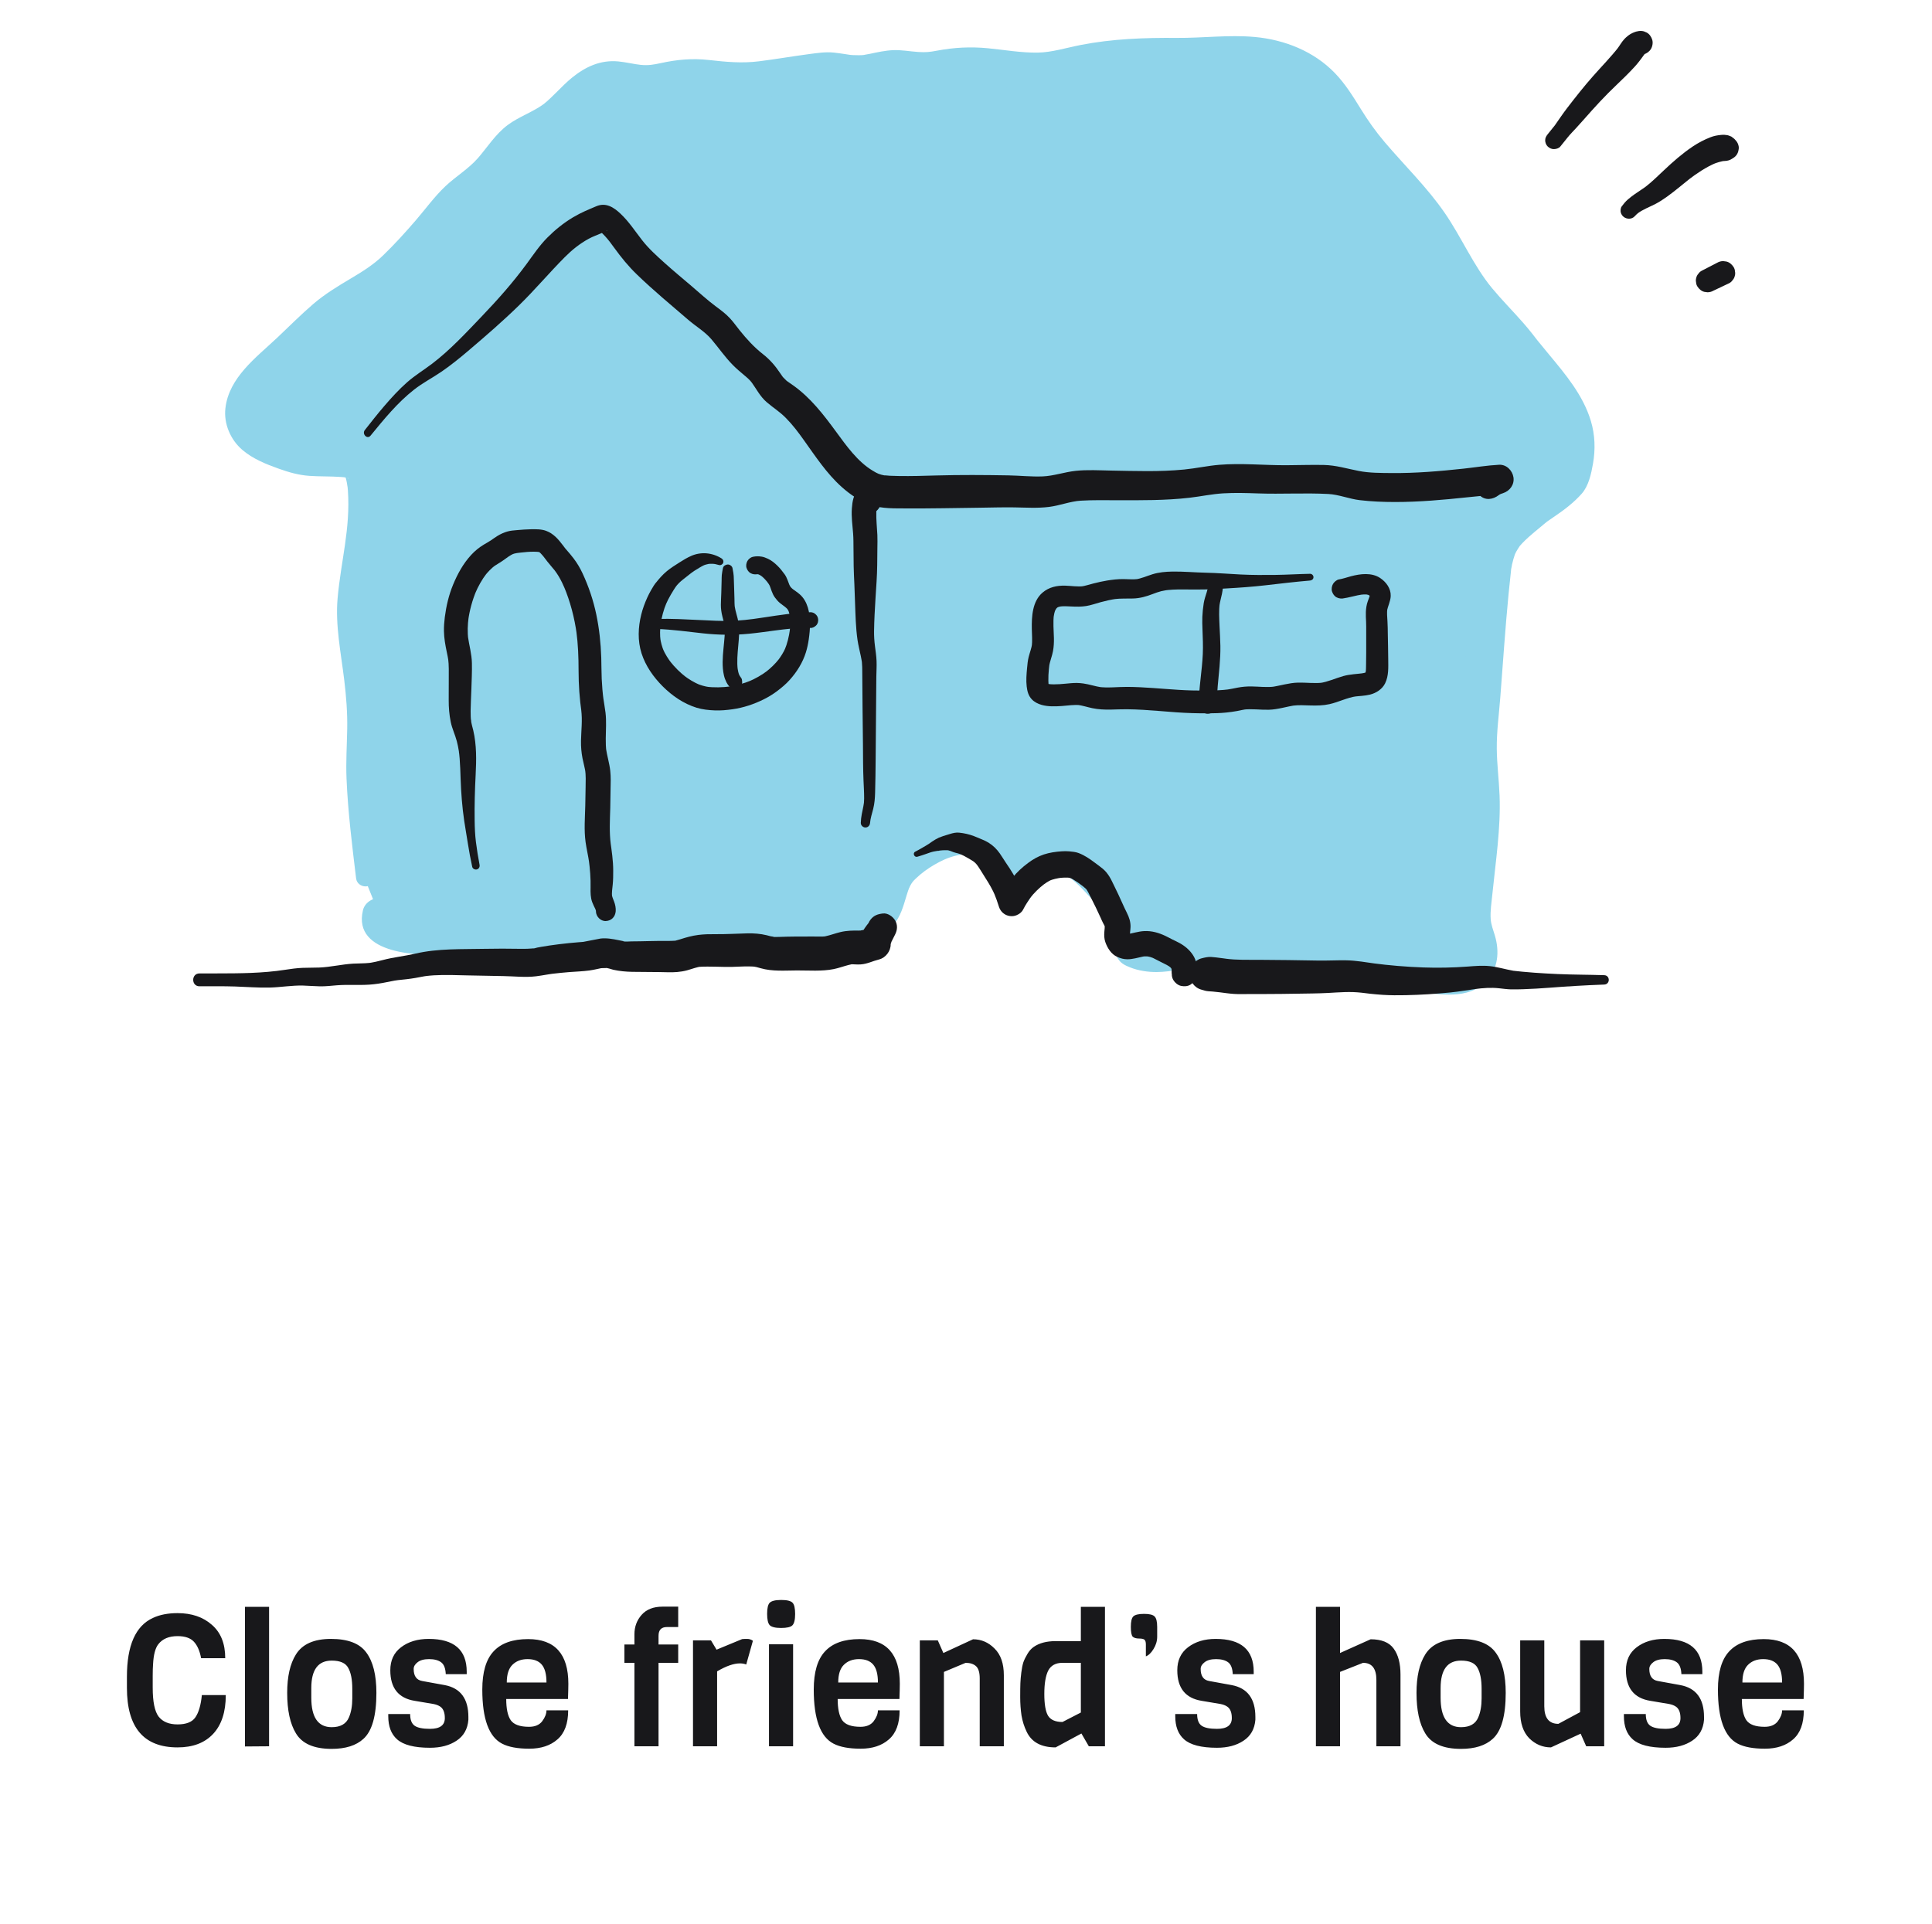 <svg width="250" height="249" viewBox="0 0 250 249" fill="none" xmlns="http://www.w3.org/2000/svg">
<g filter="url(#filter0_d_1111_61746)">
<path d="M47.183 109.669C46.556 103.527 45.84 97.591 46.454 91.455C47.043 85.572 45.356 79.986 45.529 74.184C45.624 70.971 48.846 57.904 46.119 55.936C45.035 55.154 40.466 55.58 38.898 55.16C37.257 54.719 33.972 53.613 32.743 52.365C30.697 50.287 31.322 47.89 32.989 45.783C33.729 44.847 35.201 43.524 36.114 42.676C37.989 40.933 39.877 39.116 41.773 37.363C44.657 34.696 48.245 33.593 51.129 30.802C53.892 28.13 56.046 25.473 58.506 22.577C59.818 21.034 61.526 20.087 62.952 18.7C64.321 17.369 65.215 15.585 66.678 14.36C68.153 13.124 70.089 12.545 71.649 11.409C73.586 9.997 75.183 7.596 77.401 6.618C79.458 5.71 81.395 6.735 83.503 6.766C85.453 6.795 87.102 6.01 89.031 5.96C91.726 5.889 94.299 6.705 97.014 6.428C100.237 6.1 103.419 5.466 106.631 5.143C107.64 5.041 109.008 5.376 110.024 5.48C111.949 5.675 112.814 5.3 114.606 4.978C116.257 4.682 117.65 5.091 119.283 5.144C120.892 5.196 122.03 4.753 123.613 4.587C127.071 4.225 130.517 5.178 133.988 5.222C136.084 5.248 137.862 4.713 139.935 4.27C144.006 3.399 148.808 3.292 152.992 3.355C159.332 3.451 164.189 1.897 169.752 6.115C172.141 7.926 173.319 10.518 174.93 12.906C177.664 16.96 181.458 20.223 184.344 24.158C186.595 27.228 188.13 30.815 190.397 33.874C192.296 36.435 194.742 38.607 196.681 41.142C200.244 45.802 205.403 50.172 203.441 56.637C202.88 58.486 203.361 57.646 202.153 58.978C201.265 59.955 199.446 60.943 198.38 61.834C195.274 64.429 193.575 65.47 193.101 69.622C192.303 76.603 191.977 83.656 191.345 90.655C191.007 94.395 191.797 97.511 191.635 101.131C191.48 104.608 191.05 108.122 190.728 111.592C190.586 113.125 190.35 114.404 190.615 115.914C190.872 117.379 191.922 118.934 191.195 120.549C190.004 123.194 186.431 122.393 184.049 122.176C181.026 121.901 177.998 121.68 174.974 121.426C173.543 121.306 172.051 121.293 170.633 121.092C168.729 120.822 167.724 119.977 165.942 119.477C163.387 118.761 159.241 118.627 156.529 118.695C153.306 118.776 149.795 120.491 146.559 118.952C146.165 115.968 147.214 114.857 144.703 112.634C143.011 111.135 141.459 109.137 139.559 107.892C138.429 107.151 137.549 106.538 135.954 106.714C132.728 107.07 132.81 109.625 131.186 111.8C130.292 107.478 130.031 104.264 124.663 104.633C122.084 104.81 119.636 106.179 117.674 107.81C115.034 110.005 115.911 111.388 114.485 113.89C112.302 117.717 106.544 116.795 102.867 116.579C98.294 116.309 94.472 118.102 90.046 118.701C83.596 119.574 75.838 117.748 69.283 117.203C65.657 116.902 62.667 116.656 59.214 117.253C57.27 117.589 48.166 117.806 49.083 114.386" fill="#8FD4EA"/>
<path d="M221.709 33.623C222.395 33.298 223.081 32.972 223.766 32.647C223.946 32.551 224.091 32.42 224.2 32.253C224.336 32.105 224.429 31.931 224.476 31.732C224.541 31.528 224.55 31.325 224.504 31.121C224.495 30.917 224.433 30.727 224.321 30.552C224.108 30.225 223.791 29.937 223.397 29.848L222.986 29.793C222.707 29.794 222.447 29.863 222.206 30.002C221.534 30.35 220.862 30.698 220.19 31.046C220.015 31.14 219.874 31.268 219.768 31.43C219.635 31.574 219.545 31.743 219.498 31.938C219.436 32.136 219.427 32.334 219.471 32.532C219.48 32.731 219.54 32.916 219.65 33.087C219.857 33.406 220.166 33.686 220.55 33.773C220.683 33.791 220.816 33.809 220.95 33.826C221.221 33.825 221.475 33.758 221.709 33.623Z" fill="#18181B"/>
<path d="M211.518 23.999C211.687 23.813 211.872 23.644 212.071 23.489L211.847 23.66C212.574 23.105 213.44 22.8 214.245 22.379C215.253 21.852 216.158 21.128 217.05 20.433L216.752 20.661C217.435 20.142 218.078 19.573 218.759 19.05L218.446 19.29C219.555 18.44 220.738 17.638 222.033 17.091C221.899 17.147 221.764 17.203 221.63 17.26C222.15 17.042 222.698 16.878 223.258 16.798L222.801 16.859C222.929 16.842 223.057 16.836 223.186 16.833C223.509 16.825 223.856 16.734 224.124 16.547C224.166 16.518 224.209 16.491 224.254 16.465C224.663 16.228 224.91 15.832 224.972 15.375C225.017 15.176 225.008 14.978 224.945 14.78C224.874 14.527 224.745 14.307 224.558 14.121C224.525 14.081 224.491 14.042 224.454 14.005C224.434 13.985 224.413 13.966 224.392 13.947L224.219 13.815C224.113 13.71 223.987 13.638 223.843 13.598C223.604 13.498 223.44 13.467 223.157 13.45C223.008 13.441 222.858 13.445 222.709 13.46C222.225 13.506 221.792 13.585 221.343 13.759C220.523 14.079 219.759 14.478 219.03 14.967C217.696 15.864 216.494 16.921 215.329 18.02C214.515 18.787 213.726 19.567 212.837 20.251L213.102 20.049C212.601 20.43 212.059 20.752 211.547 21.118C211.235 21.341 210.923 21.569 210.636 21.823C210.335 22.09 210.082 22.395 209.845 22.719C209.698 22.92 209.662 23.303 209.737 23.533C209.81 23.756 209.932 23.938 210.119 24.082C210.518 24.387 211.162 24.393 211.518 23.999Z" fill="#18181B"/>
<path d="M201.901 14.967C202.223 14.568 202.544 14.168 202.865 13.768C203.189 13.363 203.564 12.991 203.916 12.609C204.615 11.851 205.288 11.072 205.977 10.305C206.671 9.533 207.38 8.773 208.111 8.036C208.844 7.297 209.61 6.591 210.349 5.858C210.77 5.44 211.185 5.014 211.583 4.574C211.972 4.146 212.307 3.68 212.659 3.223L212.399 3.557C212.578 3.328 212.735 3.091 212.911 2.861C212.825 2.97 212.74 3.08 212.655 3.189C212.758 3.058 212.87 2.938 213.002 2.835L212.679 3.082C212.763 3.02 212.852 2.967 212.948 2.925L212.573 3.082C212.617 3.064 212.661 3.048 212.707 3.035C213.088 2.92 213.435 2.669 213.638 2.325C213.834 1.994 213.916 1.506 213.795 1.134C213.673 0.76 213.44 0.4 213.079 0.211L212.707 0.055C212.431 -0.018 212.154 -0.018 211.878 0.055C211.779 0.069 211.684 0.094 211.59 0.129C211.385 0.206 211.168 0.288 210.98 0.406C210.699 0.583 210.431 0.8 210.203 1.042C209.82 1.449 209.57 1.94 209.23 2.377L209.485 2.05C208.442 3.384 207.254 4.59 206.135 5.859C204.965 7.186 203.869 8.574 202.793 9.975C202.222 10.72 201.7 11.502 201.162 12.271L201.341 12.041C200.988 12.482 200.635 12.922 200.281 13.361C200.084 13.604 199.945 13.839 199.945 14.164C199.945 14.442 200.07 14.775 200.281 14.966C200.499 15.165 200.786 15.313 201.091 15.299C201.375 15.287 201.715 15.197 201.901 14.967Z" fill="#18181B"/>
<path d="M156.502 71.203C156.496 71.3 156.487 71.397 156.474 71.494L156.504 71.27C156.468 71.513 156.388 71.74 156.332 71.978C156.279 72.206 156.217 72.432 156.146 72.656C156.001 73.12 155.842 73.579 155.763 74.06C155.668 74.645 155.61 75.235 155.583 75.827C155.56 76.365 155.58 76.903 155.6 77.44C155.639 78.513 155.69 79.585 155.641 80.659C155.592 81.717 155.472 82.77 155.357 83.822C155.292 84.417 155.23 85.012 155.184 85.609C155.161 85.909 155.142 86.21 155.129 86.511C155.122 86.667 155.112 86.826 155.113 86.983C155.116 87.231 155.186 87.438 155.295 87.662C155.328 87.731 155.362 87.8 155.397 87.868C155.731 88.532 156.834 88.532 157.168 87.868C157.21 87.785 157.254 87.704 157.295 87.621C157.395 87.415 157.448 87.212 157.457 86.983C157.46 86.913 157.459 86.842 157.46 86.772C157.465 86.555 157.472 86.338 157.482 86.122C157.503 85.68 157.535 85.239 157.572 84.799C157.644 83.947 157.738 83.097 157.809 82.245C157.883 81.362 157.931 80.477 157.917 79.591C157.904 78.728 157.842 77.866 157.807 77.003C157.767 76.043 157.703 75.056 157.831 74.1L157.794 74.371C157.866 73.87 158.01 73.383 158.114 72.888C158.177 72.584 158.238 72.27 158.222 71.96C158.205 71.635 158.159 71.306 158.071 70.993C157.965 70.611 157.584 70.373 157.195 70.425C156.79 70.479 156.524 70.805 156.502 71.203Z" fill="#18181B"/>
<path d="M169.524 70.26C168.029 70.288 166.535 70.386 165.04 70.404C163.546 70.423 162.051 70.424 160.558 70.351C159.034 70.276 157.51 70.148 155.985 70.117C154.552 70.087 153.118 69.947 151.685 69.972C150.826 69.986 149.949 70.064 149.127 70.32C148.395 70.547 147.691 70.875 146.926 70.981L147.257 70.937C146.627 71.012 145.996 70.951 145.363 70.944C144.656 70.937 143.951 71.02 143.253 71.133C142.664 71.228 142.083 71.362 141.505 71.508C140.96 71.645 140.411 71.835 139.853 71.91L140.203 71.864C139.413 71.957 138.618 71.816 137.827 71.794C136.754 71.766 135.731 71.987 134.903 72.695C133.579 73.829 133.488 75.797 133.517 77.398C133.531 78.153 133.602 78.918 133.51 79.671L133.561 79.297C133.479 79.89 133.255 80.444 133.109 81.022C132.987 81.501 132.945 81.996 132.9 82.488C132.829 83.265 132.76 84.062 132.854 84.84C132.93 85.462 133.064 86.023 133.509 86.499C133.848 86.861 134.322 87.097 134.796 87.229C135.629 87.462 136.539 87.432 137.394 87.372C138.19 87.317 139.008 87.171 139.805 87.268C139.677 87.251 139.549 87.234 139.421 87.217C140.076 87.308 140.703 87.516 141.348 87.651C142.133 87.814 142.927 87.85 143.725 87.834C144.424 87.821 145.122 87.784 145.821 87.791C146.533 87.797 147.244 87.826 147.954 87.867C149.362 87.95 150.767 88.084 152.173 88.183C153.583 88.284 154.991 88.327 156.403 88.318C157.154 88.313 157.906 88.293 158.653 88.217C159.127 88.169 159.601 88.105 160.07 88.02C160.463 87.95 160.848 87.845 161.243 87.79L160.847 87.842C161.955 87.704 163.065 87.88 164.176 87.854C165.381 87.825 166.504 87.428 167.687 87.269L167.293 87.322C168.043 87.231 168.804 87.275 169.557 87.298C170.393 87.323 171.21 87.312 172.032 87.13C173.229 86.864 174.324 86.272 175.549 86.108L175.159 86.16C175.861 86.071 176.586 86.065 177.276 85.894C178.081 85.694 178.863 85.192 179.234 84.434C179.71 83.459 179.643 82.377 179.636 81.321C179.629 80.231 179.6 79.142 179.582 78.052C179.573 77.5 179.573 76.948 179.536 76.397C179.5 75.853 179.453 75.305 179.52 74.761C179.503 74.882 179.487 75.002 179.471 75.122C179.574 74.431 179.938 73.833 179.958 73.12C179.986 72.156 179.374 71.331 178.602 70.811C177.498 70.068 176.027 70.259 174.816 70.578C174.299 70.714 173.786 70.901 173.257 70.988C172.96 71.036 172.639 71.323 172.493 71.57C172.332 71.842 172.264 72.242 172.364 72.547C172.464 72.854 172.656 73.15 172.951 73.305C173.273 73.473 173.579 73.491 173.937 73.432C173.965 73.428 173.992 73.423 174.02 73.418C173.907 73.433 173.793 73.448 173.68 73.463C174.581 73.346 175.444 73.052 176.343 72.926L175.992 72.973C176.333 72.928 176.676 72.911 177.019 72.953L176.665 72.905C176.853 72.932 177.034 72.976 177.21 73.045L176.891 72.911C176.977 72.947 177.061 72.987 177.141 73.035C177.178 73.057 177.212 73.085 177.25 73.105C176.946 72.939 177.037 72.933 177.143 73.028C177.211 73.089 177.267 73.162 177.333 73.225C177.08 72.98 177.19 73.03 177.267 73.154C177.302 73.212 177.331 73.271 177.359 73.333L177.223 73.013C177.252 73.09 177.274 73.166 177.289 73.246L177.241 72.89C177.256 73.006 177.256 73.118 177.242 73.234L177.291 72.877C177.239 73.204 177.101 73.506 176.99 73.816C176.831 74.26 176.763 74.73 176.742 75.2C176.724 75.612 176.751 76.024 176.771 76.435C176.791 76.86 176.787 77.283 176.785 77.708C176.782 78.626 176.788 79.543 176.785 80.461C176.784 80.92 176.78 81.378 176.771 81.837C176.763 82.248 176.77 82.665 176.716 83.073C176.733 82.946 176.75 82.819 176.767 82.692C176.738 82.882 176.693 83.066 176.62 83.243L176.766 82.9C176.713 83.019 176.649 83.129 176.569 83.232C176.645 83.134 176.72 83.037 176.796 82.94C176.728 83.022 176.654 83.094 176.57 83.159L176.865 82.933C176.758 83.011 176.645 83.074 176.523 83.125L176.872 82.98C176.619 83.081 176.352 83.131 176.083 83.169C176.212 83.151 176.342 83.134 176.472 83.117C175.585 83.234 174.689 83.253 173.822 83.495C172.801 83.78 171.84 84.248 170.782 84.396C170.912 84.379 171.043 84.362 171.174 84.344C170.108 84.478 169.021 84.317 167.95 84.344C166.773 84.374 165.672 84.745 164.517 84.91C164.649 84.892 164.78 84.875 164.911 84.857C163.918 84.986 162.919 84.85 161.923 84.838C161.333 84.83 160.745 84.88 160.165 84.989C159.671 85.081 159.185 85.195 158.686 85.262C158.818 85.244 158.95 85.227 159.083 85.209C158.03 85.345 156.971 85.37 155.911 85.375C154.775 85.38 153.642 85.35 152.509 85.279C150.294 85.142 148.085 84.909 145.865 84.897C144.623 84.89 143.358 85.06 142.123 84.896L142.508 84.947C141.725 84.832 140.974 84.565 140.189 84.455C139.645 84.379 139.151 84.369 138.607 84.415C137.614 84.498 136.6 84.643 135.604 84.521L135.986 84.572C135.75 84.54 135.518 84.492 135.298 84.4L135.64 84.543C135.542 84.499 135.45 84.448 135.364 84.383C135.461 84.457 135.557 84.531 135.654 84.605C135.593 84.556 135.54 84.503 135.492 84.442L135.716 84.729C135.68 84.679 135.65 84.627 135.626 84.57C135.674 84.683 135.722 84.796 135.77 84.909C135.713 84.766 135.684 84.615 135.662 84.463L135.713 84.84C135.588 83.874 135.687 82.847 135.804 81.883L135.753 82.258C135.851 81.578 136.134 80.945 136.257 80.272C136.361 79.707 136.389 79.148 136.376 78.576C136.352 77.562 136.247 76.543 136.377 75.532C136.361 75.654 136.344 75.776 136.328 75.898C136.377 75.545 136.456 75.199 136.59 74.869L136.452 75.195C136.538 74.994 136.643 74.805 136.775 74.629L136.56 74.904C136.667 74.767 136.786 74.644 136.921 74.535L136.645 74.746C136.781 74.643 136.925 74.56 137.082 74.492L136.757 74.627C136.972 74.54 137.194 74.487 137.424 74.453L137.064 74.501C137.602 74.43 138.145 74.462 138.684 74.491C139.316 74.525 139.926 74.529 140.554 74.431C141.189 74.332 141.811 74.097 142.431 73.932C143.113 73.75 143.8 73.591 144.5 73.495L144.161 73.54C144.987 73.432 145.801 73.481 146.63 73.456C147.528 73.43 148.328 73.194 149.157 72.879C149.518 72.741 149.882 72.604 150.258 72.511C150.437 72.467 150.618 72.434 150.798 72.403C150.855 72.393 151.145 72.352 150.955 72.377C150.769 72.402 150.949 72.379 150.996 72.374C151.049 72.367 151.103 72.362 151.157 72.356C151.962 72.277 152.772 72.279 153.58 72.289C154.411 72.299 155.241 72.299 156.072 72.282C156.924 72.265 157.774 72.207 158.625 72.159C160.354 72.06 162.076 71.943 163.797 71.742C165.703 71.519 167.61 71.297 169.523 71.132C169.76 71.111 169.963 70.946 169.963 70.696C169.963 70.463 169.762 70.255 169.524 70.26Z" fill="#18181B"/>
<path d="M85.001 77.399C86.997 77.469 88.975 77.747 90.958 77.965C92.946 78.184 94.95 78.212 96.941 78.016C98.101 77.901 99.256 77.733 100.412 77.579L100.158 77.613C100.932 77.51 101.707 77.413 102.485 77.344C102.873 77.309 103.261 77.282 103.65 77.263C104.05 77.245 104.461 77.212 104.858 77.264C105.12 77.298 105.399 77.135 105.584 76.966C105.822 76.749 105.907 76.419 105.866 76.112C105.828 75.836 105.702 75.619 105.48 75.449C105.381 75.359 105.264 75.298 105.131 75.267C104.949 75.218 104.767 75.218 104.586 75.267C104.535 75.274 104.484 75.281 104.433 75.288L104.7 75.252C104.466 75.278 104.225 75.269 103.99 75.281C103.755 75.293 103.52 75.309 103.286 75.327C102.821 75.364 102.357 75.413 101.894 75.471C100.906 75.593 99.922 75.745 98.938 75.895C98.413 75.976 97.887 76.054 97.36 76.124L97.608 76.091C96.8 76.198 95.989 76.286 95.174 76.33C94.339 76.376 93.501 76.369 92.665 76.339C91.048 76.281 89.432 76.178 87.814 76.12C86.877 76.086 85.939 76.074 85.001 76.105C84.66 76.116 84.332 76.394 84.348 76.752C84.365 77.113 84.635 77.386 85.001 77.399Z" fill="#18181B"/>
<path d="M93.55 69.52C93.496 69.817 93.423 70.12 93.398 70.42C93.378 70.671 93.382 70.926 93.376 71.178C93.363 71.693 93.35 72.207 93.335 72.722C93.319 73.241 93.285 73.761 93.281 74.281C93.278 74.772 93.35 75.272 93.468 75.748C93.585 76.214 93.72 76.674 93.788 77.151L93.755 76.906C93.818 77.368 93.8 77.835 93.768 78.298C93.73 78.849 93.668 79.398 93.617 79.948C93.509 81.093 93.419 82.274 93.677 83.407C93.748 83.72 93.863 84.024 94.007 84.311C94.059 84.415 94.119 84.514 94.187 84.608C94.361 84.848 94.52 85.04 94.824 85.128C94.939 85.16 95.064 85.171 95.185 85.172C95.651 85.175 96.029 84.781 96.037 84.326C96.039 84.248 96.036 84.19 96.025 84.106C96.004 83.955 96.004 83.879 95.907 83.731C95.854 83.649 95.786 83.574 95.724 83.498L95.874 83.69C95.758 83.541 95.665 83.377 95.589 83.203L95.686 83.43C95.553 83.115 95.479 82.781 95.433 82.444L95.467 82.695C95.333 81.665 95.436 80.615 95.528 79.587C95.618 78.577 95.727 77.576 95.56 76.568C95.44 75.844 95.166 75.153 95.061 74.426L95.093 74.663C95.039 74.262 95.046 73.856 95.037 73.453C95.026 73.028 95.013 72.604 94.999 72.18C94.986 71.765 94.971 71.35 94.957 70.934C94.948 70.667 94.943 70.404 94.896 70.139C94.86 69.933 94.82 69.727 94.783 69.52C94.736 69.26 94.427 69.044 94.166 69.055C93.903 69.067 93.6 69.241 93.55 69.52Z" fill="#18181B"/>
<path d="M93.383 68.277C92.789 67.901 92.139 67.678 91.438 67.613C90.777 67.552 90.059 67.672 89.454 67.937C88.917 68.173 88.415 68.476 87.922 68.792C87.368 69.148 86.804 69.493 86.296 69.913C85.725 70.385 85.251 70.934 84.799 71.516C84.863 71.434 84.927 71.352 84.991 71.269C84.698 71.6 84.465 71.998 84.246 72.38C84.07 72.689 83.908 73.005 83.761 73.327C83.436 74.042 83.168 74.768 82.978 75.529C82.569 77.17 82.496 78.924 83.015 80.551C83.534 82.18 84.551 83.624 85.757 84.829C86.976 86.048 88.461 87.07 90.124 87.587C90.886 87.824 91.703 87.908 92.499 87.939C93.275 87.97 94.031 87.898 94.799 87.79C96.213 87.59 97.583 87.13 98.856 86.492C99.437 86.201 99.994 85.862 100.514 85.474C101.116 85.024 101.686 84.551 102.187 83.992C103.12 82.951 103.875 81.748 104.287 80.412C104.453 79.874 104.569 79.322 104.65 78.766C104.752 78.059 104.823 77.353 104.814 76.638C104.797 75.319 104.53 73.822 103.478 72.908C103.156 72.628 102.794 72.402 102.454 72.146L102.704 72.337C102.52 72.196 102.353 72.04 102.208 71.859L102.4 72.105C102.268 71.934 102.166 71.751 102.08 71.553L102.203 71.842C101.991 71.335 101.855 70.778 101.53 70.326C101.246 69.93 100.935 69.541 100.584 69.2C100.23 68.856 99.823 68.521 99.369 68.314C99.108 68.196 98.849 68.085 98.565 68.04C98.156 67.976 97.83 67.977 97.419 68.061C97.142 68.117 96.858 68.359 96.719 68.595C96.572 68.844 96.509 69.211 96.6 69.49C96.692 69.771 96.868 70.043 97.139 70.185C97.429 70.336 97.72 70.367 98.042 70.302C98.08 70.294 98.117 70.288 98.155 70.283C98.051 70.297 97.947 70.311 97.843 70.325C97.968 70.311 98.091 70.312 98.215 70.328C98.111 70.314 98.006 70.3 97.902 70.286C98.064 70.309 98.219 70.355 98.37 70.418L98.087 70.3C98.305 70.396 98.505 70.522 98.693 70.666L98.453 70.482C98.812 70.763 99.121 71.101 99.4 71.459L99.212 71.218C99.385 71.442 99.546 71.668 99.66 71.928L99.538 71.641C99.775 72.2 99.899 72.819 100.266 73.315C100.468 73.589 100.676 73.842 100.942 74.056C101.198 74.261 101.467 74.448 101.728 74.646L101.476 74.454C101.669 74.603 101.853 74.764 102.003 74.956L101.808 74.705C101.929 74.864 102.026 75.038 102.104 75.222L101.978 74.924C102.117 75.256 102.197 75.607 102.247 75.962C102.232 75.851 102.216 75.74 102.201 75.629C102.298 76.354 102.267 77.087 102.171 77.811L102.217 77.468C102.094 78.376 101.88 79.288 101.521 80.135C101.566 80.028 101.612 79.921 101.657 79.813C101.391 80.431 101.024 81.008 100.611 81.539L100.829 81.258C100.311 81.918 99.702 82.501 99.036 83.013L99.328 82.789C98.571 83.366 97.739 83.838 96.859 84.207L97.212 84.06C96.227 84.469 95.19 84.745 94.132 84.887L94.533 84.834C93.486 84.97 92.404 85.004 91.355 84.865L91.753 84.918C91.209 84.842 90.681 84.686 90.174 84.475L90.528 84.624C89.805 84.318 89.133 83.908 88.509 83.435C88.608 83.51 88.706 83.586 88.805 83.661C88.013 83.054 87.301 82.348 86.687 81.566C86.762 81.661 86.836 81.757 86.911 81.853C86.455 81.266 86.058 80.638 85.766 79.955C85.813 80.066 85.86 80.177 85.908 80.289C85.67 79.725 85.508 79.136 85.425 78.531C85.442 78.653 85.458 78.776 85.475 78.898C85.382 78.19 85.398 77.475 85.489 76.768L85.44 77.129C85.468 76.934 85.491 76.739 85.517 76.544C85.5 76.664 85.484 76.784 85.468 76.904C85.605 75.901 85.86 74.925 86.257 73.993L86.128 74.296C86.326 73.835 86.552 73.385 86.809 72.952C87.062 72.527 87.309 72.104 87.612 71.71L87.434 71.939C87.69 71.612 87.981 71.314 88.308 71.055C88.684 70.758 89.056 70.456 89.436 70.164L89.234 70.319C89.446 70.157 89.661 69.999 89.884 69.851C90.148 69.675 90.447 69.537 90.689 69.331L90.502 69.474C90.703 69.345 90.91 69.237 91.125 69.134C90.88 69.252 91.067 69.159 91.133 69.134C91.189 69.114 91.245 69.095 91.302 69.077C91.422 69.04 91.544 69.016 91.666 68.987C91.703 68.981 91.691 68.982 91.632 68.991C91.549 69.003 91.562 69.002 91.672 68.987C91.966 68.948 91.546 68.996 91.703 68.98C91.765 68.974 91.827 68.969 91.889 68.966C92.017 68.96 92.144 68.962 92.272 68.97C92.337 68.975 92.404 68.978 92.468 68.989C92.421 68.981 92.39 68.977 92.455 68.989C92.494 68.996 92.533 69.002 92.571 69.009C92.724 69.039 92.875 69.078 93.024 69.122C93.247 69.189 93.487 69.06 93.574 68.855C93.666 68.639 93.581 68.403 93.383 68.277Z" fill="#18181B"/>
<path d="M62.054 107.917C61.871 106.945 61.711 105.969 61.587 104.988C61.468 104.053 61.432 103.118 61.419 102.176C61.392 100.214 61.446 98.249 61.548 96.29C61.649 94.352 61.681 92.433 61.241 90.528C61.191 90.312 61.129 90.099 61.075 89.884C61.047 89.772 61.022 89.66 61 89.547C60.989 89.491 60.979 89.434 60.969 89.378C60.962 89.335 60.955 89.293 60.949 89.25C60.933 89.149 60.939 89.193 60.966 89.382C60.995 89.344 60.939 89.143 60.934 89.085C60.924 88.971 60.917 88.856 60.911 88.742C60.899 88.498 60.895 88.252 60.899 88.008C60.911 87.06 60.966 86.112 60.997 85.165C61.033 84.05 61.088 82.927 61.065 81.812C61.04 80.638 60.71 79.513 60.545 78.359L60.6 78.764C60.473 77.814 60.512 76.851 60.637 75.902C60.619 76.038 60.6 76.173 60.582 76.309C60.764 74.975 61.12 73.667 61.643 72.425L61.487 72.792C61.879 71.874 62.364 70.993 62.979 70.202C62.898 70.306 62.817 70.41 62.736 70.514C63.124 70.022 63.563 69.569 64.059 69.182L63.745 69.423C64.171 69.097 64.651 68.853 65.087 68.542C65.554 68.209 66.004 67.851 66.535 67.622L66.174 67.773C66.425 67.67 66.681 67.601 66.95 67.562L66.551 67.615C67.644 67.482 68.807 67.313 69.906 67.453L69.518 67.401C69.663 67.422 69.802 67.453 69.939 67.507C69.823 67.458 69.707 67.409 69.591 67.361C69.705 67.412 69.803 67.486 69.914 67.541C69.618 67.395 69.695 67.366 69.821 67.477C69.871 67.521 69.919 67.567 69.966 67.615C70.055 67.704 70.139 67.798 70.22 67.894C70.266 67.947 70.309 68.002 70.354 68.056C70.463 68.19 70.137 67.771 70.278 67.96C70.665 68.475 71.059 68.978 71.481 69.466C71.573 69.571 71.663 69.678 71.751 69.786C71.813 69.863 71.976 70.093 71.704 69.724C71.747 69.782 71.791 69.838 71.834 69.896C71.994 70.115 72.145 70.34 72.285 70.572C72.606 71.101 72.867 71.661 73.109 72.228L72.962 71.882C73.8 73.864 74.338 75.95 74.631 78.077L74.578 77.689C74.805 79.376 74.867 81.069 74.867 82.768C74.867 84.623 74.995 86.445 75.262 88.281L75.207 87.873C75.383 89.202 75.208 90.535 75.182 91.868C75.167 92.632 75.229 93.387 75.376 94.138C75.498 94.762 75.678 95.374 75.771 96.004L75.713 95.578C75.817 96.347 75.794 97.134 75.776 97.908C75.758 98.695 75.753 99.482 75.734 100.269C75.696 101.834 75.561 103.406 75.772 104.964C75.895 105.871 76.119 106.759 76.242 107.667C76.224 107.531 76.206 107.395 76.187 107.258C76.345 108.453 76.448 109.666 76.421 110.871C76.406 111.499 76.411 112.163 76.633 112.759C76.753 113.078 76.909 113.378 77.056 113.684C77.111 113.799 77.116 113.947 77.037 113.63C77.048 113.675 77.07 113.719 77.084 113.763C77.091 113.784 77.15 113.951 77.136 113.971L77.109 113.777C77.113 113.828 77.115 113.88 77.114 113.931H79.671C79.663 113.82 79.65 113.71 79.646 113.599C79.623 112.944 79.081 112.313 78.381 112.344C77.715 112.374 77.09 112.896 77.115 113.599C77.119 113.709 77.114 113.82 77.114 113.931C77.11 114.594 77.704 115.229 78.392 115.199C79.128 115.166 79.618 114.641 79.671 113.931C79.703 113.509 79.614 113.072 79.462 112.678C79.341 112.364 79.205 112.063 79.155 111.727L79.203 112.084C79.143 111.541 79.234 110.998 79.288 110.458C79.347 109.867 79.35 109.266 79.349 108.672C79.348 107.383 79.156 106.118 78.977 104.844L79.034 105.267C78.831 103.708 78.922 102.141 78.967 100.577C78.99 99.78 78.987 98.983 79.006 98.186C79.025 97.378 79.055 96.557 78.966 95.752C78.857 94.769 78.556 93.831 78.413 92.855C78.432 92.997 78.451 93.138 78.47 93.28C78.321 92.155 78.408 91.017 78.422 89.887C78.429 89.337 78.418 88.784 78.354 88.237C78.273 87.556 78.14 86.883 78.047 86.204L78.102 86.608C77.98 85.694 77.903 84.776 77.861 83.856C77.819 82.943 77.832 82.029 77.803 81.115C77.744 79.238 77.543 77.355 77.158 75.515C76.775 73.684 76.175 71.907 75.385 70.209C75.065 69.521 74.684 68.869 74.221 68.266C73.927 67.883 73.622 67.515 73.3 67.155C73.245 67.094 73.192 67.032 73.14 66.969C73.113 66.936 73.088 66.9 73.059 66.869C73.037 66.845 73.276 67.151 73.185 67.03C73.075 66.882 72.964 66.736 72.853 66.589C72.25 65.794 71.628 65.053 70.658 64.697C70.055 64.476 69.333 64.485 68.696 64.497C68.094 64.508 67.494 64.554 66.894 64.606C66.473 64.642 66.044 64.673 65.636 64.792C65.196 64.919 64.764 65.118 64.373 65.358C64.078 65.539 63.798 65.745 63.511 65.939C63.216 66.138 62.903 66.302 62.599 66.486C62.006 66.844 61.452 67.295 60.983 67.803C59.938 68.937 59.213 70.258 58.629 71.669C58.071 73.018 57.744 74.428 57.558 75.871C57.481 76.474 57.437 77.081 57.447 77.689C57.462 78.585 57.621 79.468 57.804 80.343C57.892 80.76 57.98 81.177 58.039 81.599L57.985 81.198C58.104 82.106 58.069 83.033 58.07 83.947C58.071 84.834 58.068 85.721 58.063 86.608C58.058 87.557 58.134 88.502 58.325 89.435C58.5 90.295 58.89 91.08 59.112 91.926C59.22 92.337 59.304 92.753 59.37 93.173C59.376 93.214 59.382 93.256 59.389 93.297C59.415 93.468 59.357 93.278 59.383 93.253C59.363 93.272 59.417 93.524 59.419 93.547C59.443 93.758 59.463 93.969 59.48 94.18C59.55 95.044 59.572 95.911 59.603 96.777C59.671 98.676 59.801 100.399 60.068 102.226C60.21 103.196 60.388 104.16 60.536 105.129C60.694 106.15 60.885 107.166 61.103 108.176C61.159 108.434 61.463 108.585 61.709 108.518C61.984 108.443 62.103 108.177 62.054 107.917Z" fill="#18181B"/>
<path d="M112.586 102.497C112.631 101.91 112.84 101.288 112.991 100.688C113.164 100.002 113.218 99.31 113.238 98.605C113.278 97.182 113.295 95.756 113.308 94.333C113.333 91.474 113.36 88.615 113.378 85.756C113.383 85.037 113.388 84.317 113.397 83.599C113.405 82.913 113.454 82.223 113.426 81.538C113.4 80.895 113.302 80.258 113.22 79.619C113.137 78.973 113.094 78.332 113.103 77.68C113.122 76.251 113.205 74.823 113.292 73.396C113.38 71.968 113.497 70.537 113.511 69.107C113.518 68.382 113.525 67.658 113.532 66.933C113.538 66.366 113.558 65.798 113.531 65.231C113.483 64.238 113.365 63.246 113.396 62.25C113.404 62.01 113.421 61.772 113.453 61.534L113.396 61.956C113.435 61.687 113.494 61.421 113.599 61.169L113.437 61.55C113.454 61.511 113.472 61.473 113.491 61.435L112.529 62.168L112.58 62.161C112.438 62.18 112.295 62.199 112.152 62.218C112.198 62.215 112.238 62.215 112.284 62.221C112.141 62.202 111.999 62.182 111.856 62.164C111.88 62.168 111.904 62.175 111.926 62.185L111.542 62.024L111.572 62.041L111.246 61.791C111.389 61.904 111.529 62.014 111.68 62.112L111.362 61.869C111.391 61.894 111.413 61.917 111.437 61.947L111.201 61.644C111.236 61.697 111.263 61.75 111.288 61.808C111.474 62.241 112.052 62.495 112.496 62.495C113.026 62.495 113.407 62.215 113.704 61.808C114.113 61.245 114.141 60.475 113.804 59.876C113.293 58.969 111.927 58.766 111.127 59.378C110.427 59.914 110.294 60.955 110.232 61.773C110.149 62.866 110.309 63.964 110.393 65.052C110.441 65.664 110.435 66.278 110.441 66.892C110.449 67.686 110.457 68.48 110.465 69.274C110.472 70.051 110.525 70.829 110.555 71.606C110.586 72.397 110.611 73.188 110.641 73.979C110.702 75.593 110.73 77.234 110.964 78.834C111.067 79.533 111.246 80.217 111.388 80.908C111.421 81.066 111.452 81.224 111.479 81.383C111.494 81.469 111.507 81.556 111.521 81.642C111.539 81.754 111.514 81.581 111.512 81.576C111.532 81.626 111.528 81.712 111.534 81.767C111.572 82.142 111.575 82.517 111.576 82.893C111.586 86.039 111.638 89.185 111.666 92.33C111.68 93.899 111.672 95.469 111.74 97.036C111.773 97.806 111.823 98.575 111.819 99.346C111.819 99.527 111.812 99.707 111.794 99.887C111.78 100.019 111.758 100.152 111.721 100.341C111.656 100.683 111.576 101.022 111.513 101.365C111.445 101.738 111.394 102.117 111.387 102.497C111.382 102.818 111.667 103.091 111.987 103.091C112.331 103.091 112.562 102.818 112.586 102.497Z" fill="#18181B"/>
<path d="M47.944 52.385C49.684 50.265 51.417 48.119 53.592 46.416C54.704 45.545 55.959 44.904 57.121 44.108C58.333 43.278 59.474 42.351 60.591 41.402C62.838 39.492 65.068 37.564 67.177 35.503C69.224 33.501 71.061 31.314 73.075 29.287C74.008 28.347 75.029 27.525 76.198 26.891C76.751 26.592 77.326 26.396 77.9 26.147C78.08 26.068 78.258 25.989 78.429 25.892C78.467 25.871 78.601 25.818 78.618 25.79C78.517 25.957 78.048 25.924 77.902 25.905C77.585 25.864 77.236 25.543 77.598 25.878C77.837 26.099 78.069 26.326 78.291 26.563C78.725 27.03 79.098 27.539 79.47 28.055C80.366 29.295 81.302 30.448 82.404 31.514C84.526 33.564 86.819 35.465 89.056 37.388C90.056 38.248 91.226 38.921 92.083 39.937C93.004 41.03 93.808 42.202 94.815 43.225C95.281 43.699 95.784 44.125 96.294 44.552C96.485 44.711 96.676 44.871 96.855 45.043C96.934 45.118 97.011 45.195 97.085 45.275C97.109 45.3 97.418 45.697 97.218 45.42C97.868 46.319 98.359 47.323 99.22 48.056C100.151 48.849 100.88 49.262 101.719 50.12C102.63 51.053 103.261 51.901 104.003 52.939C105.512 55.047 106.964 57.277 108.913 59.02C110.046 60.034 111.298 60.877 112.75 61.37C114.175 61.853 115.807 61.788 117.296 61.798C120.422 61.819 123.556 61.746 126.682 61.709C128.204 61.69 129.729 61.641 131.251 61.664C132.747 61.687 134.242 61.789 135.732 61.606C137.111 61.437 138.507 60.877 139.84 60.797C141.389 60.704 142.954 60.737 144.505 60.74C147.645 60.746 150.803 60.777 153.926 60.417C155.386 60.249 156.824 59.933 158.292 59.848C159.787 59.76 161.287 59.805 162.783 59.857C165.812 59.964 168.854 59.772 171.877 59.93C173.244 60.001 174.579 60.567 175.95 60.729C177.461 60.908 178.988 60.968 180.509 60.969C183.617 60.971 186.717 60.694 189.805 60.366C191.362 60.201 192.943 60.086 194.487 59.827C194.002 58.686 193.517 57.545 193.031 56.404C192.434 56.702 191.895 57.112 191.436 57.593C190.778 58.281 190.746 59.393 191.436 60.077C192.182 60.816 193.183 60.66 193.941 60.077C194.123 59.936 194.306 59.885 194.487 59.827C195.377 59.541 195.983 58.712 195.841 57.772C195.708 56.898 194.939 56.098 193.985 56.148C192.454 56.227 190.919 56.485 189.394 56.65C187.829 56.819 186.262 56.97 184.691 57.075C183.16 57.176 181.626 57.235 180.091 57.221C178.687 57.209 177.202 57.22 175.822 56.95C174.293 56.652 172.884 56.208 171.306 56.175C169.681 56.141 168.056 56.203 166.431 56.209C163.547 56.221 160.656 55.917 157.775 56.154C156.248 56.28 154.753 56.617 153.23 56.765C151.644 56.919 150.053 56.971 148.46 56.97C146.906 56.97 145.352 56.929 143.798 56.901C142.273 56.873 140.702 56.775 139.183 56.938C137.743 57.093 136.344 57.595 134.95 57.654C133.457 57.716 131.966 57.547 130.474 57.522C127.369 57.469 124.267 57.446 121.163 57.534C119.542 57.58 117.92 57.632 116.298 57.604C115.92 57.598 115.541 57.588 115.163 57.572C115.079 57.569 114.198 57.479 114.502 57.539C113.768 57.394 113.573 57.303 112.928 56.916C110.956 55.735 109.509 53.671 108.179 51.859C106.547 49.635 104.874 47.454 102.594 45.846C102.385 45.699 102.174 45.556 101.967 45.409C101.88 45.347 101.793 45.287 101.708 45.222C101.772 45.271 101.969 45.475 101.75 45.243C101.614 45.098 101.462 44.969 101.328 44.82C101.294 44.782 101.124 44.562 101.296 44.787C101.187 44.645 101.089 44.494 100.99 44.345C100.336 43.366 99.652 42.559 98.724 41.833C97.577 40.935 96.619 39.88 95.711 38.749C95.29 38.226 94.9 37.669 94.443 37.177C93.898 36.591 93.246 36.114 92.606 35.638C91.508 34.821 90.509 33.893 89.468 33.008C88.309 32.023 87.138 31.051 86.007 30.035C84.985 29.117 83.941 28.177 83.096 27.093C82.188 25.928 81.385 24.688 80.305 23.666C79.418 22.827 78.397 22.163 77.157 22.694C76.141 23.129 75.233 23.482 74.148 24.128C72.944 24.844 71.829 25.746 70.843 26.735C69.808 27.773 69.015 28.97 68.152 30.145C66.376 32.566 64.377 34.819 62.299 36.988C60.283 39.092 58.24 41.305 55.91 43.075C54.831 43.895 53.68 44.59 52.66 45.491C51.619 46.41 50.682 47.44 49.776 48.489C48.888 49.519 48.05 50.589 47.21 51.657C46.806 52.17 47.519 52.903 47.944 52.385Z" fill="#18181B"/>
<path d="M48.29 109.668C47.951 105.655 47.521 101.625 47.585 97.593C47.648 93.677 48.409 89.833 48.169 85.912C47.937 82.107 47.276 78.322 47.408 74.499C47.42 74.154 47.446 73.814 47.484 73.47C47.543 72.929 47.461 73.574 47.503 73.322C47.54 73.099 47.571 72.873 47.607 72.649C47.764 71.669 47.941 70.693 48.112 69.715C48.311 68.579 48.506 67.442 48.68 66.301C48.786 65.602 48.883 64.902 48.975 64.201C48.992 64.073 49.074 63.385 49.026 63.777C49.08 63.342 49.132 62.907 49.183 62.471C49.411 60.534 49.647 58.337 49.02 56.45C48.685 55.442 48.096 54.445 47.127 53.919C45.989 53.302 44.599 53.244 43.332 53.181C42.115 53.122 40.894 53.069 39.678 53.018C39.347 53.004 40.204 53.173 39.758 53.024C39.681 52.998 39.587 52.987 39.508 52.967C39.27 52.908 39.035 52.833 38.8 52.762C38.065 52.537 37.337 52.285 36.624 51.999C36.882 52.102 36.112 51.771 36.048 51.741C35.731 51.591 35.419 51.431 35.115 51.255C34.995 51.185 34.285 50.652 34.649 50.977C34.398 50.752 34.218 50.544 34.037 50.291C33.771 49.92 33.736 49.592 33.811 49.152C33.783 49.315 34.067 48.387 33.986 48.58C34.161 48.165 34.421 47.782 34.675 47.411C34.847 47.159 34.801 47.23 35.074 46.929C35.327 46.65 35.593 46.382 35.862 46.117C36.434 45.553 37.027 45.011 37.617 44.465C39.014 43.172 40.391 41.858 41.777 40.554C43.066 39.342 44.191 38.276 45.637 37.35C47.031 36.458 48.495 35.679 49.87 34.756C52.992 32.661 55.461 29.77 57.876 26.934C59.035 25.574 60.118 24.1 61.483 22.933C62.792 21.813 64.24 20.873 65.355 19.546C66.376 18.329 67.203 16.901 68.301 16.037C69.599 15.016 71.251 14.511 72.613 13.582C74.021 12.623 75.149 11.389 76.373 10.225C77.414 9.234 78.249 8.5 79.717 8.596C80.334 8.636 81.219 8.846 81.984 8.953C83.129 9.114 84.183 9.111 85.329 8.945C87.128 8.685 88.531 8.224 90.317 8.333C92.231 8.449 94.12 8.87 96.043 8.839C98.184 8.805 100.348 8.376 102.462 8.063C104.181 7.808 106.038 7.361 107.78 7.54C108.285 7.592 107.221 7.443 108.101 7.585C108.28 7.614 108.459 7.642 108.638 7.669C109.099 7.739 109.561 7.81 110.026 7.856C110.996 7.95 111.928 7.883 112.891 7.734C113.585 7.627 114.263 7.442 114.956 7.329C115.871 7.181 116.797 7.298 117.713 7.399C118.59 7.495 119.462 7.581 120.345 7.499C121.361 7.405 122.347 7.177 123.353 7.023C126.984 6.465 130.872 7.764 134.609 7.626C136.536 7.554 138.404 7.078 140.277 6.67C142.045 6.286 143.541 6.095 145.334 5.963C148.92 5.698 152.506 5.888 156.093 5.742C157.59 5.681 159.087 5.586 160.586 5.605C161.265 5.614 161.939 5.657 162.615 5.719C163.115 5.765 162.772 5.74 162.665 5.723C162.862 5.754 163.058 5.787 163.254 5.825C163.65 5.901 164.043 5.994 164.431 6.105C165.788 6.494 167.056 7.133 168.214 8.03C169.557 9.07 170.183 10.038 171.064 11.43C171.953 12.834 172.801 14.252 173.809 15.578C174.944 17.073 176.166 18.492 177.426 19.884C179.809 22.515 182.049 24.926 183.854 27.913C185.792 31.12 187.495 34.382 189.957 37.246C191.166 38.654 192.475 39.974 193.692 41.375C194.717 42.555 195.634 43.792 196.672 45.041C197.115 45.573 197.56 46.104 197.995 46.642C198.098 46.768 198.199 46.895 198.301 47.022C198.791 47.629 198.157 46.829 198.436 47.194C198.68 47.513 198.919 47.835 199.15 48.163C199.535 48.711 199.901 49.273 200.229 49.857C200.4 50.16 200.56 50.469 200.709 50.783C200.757 50.885 200.939 51.349 200.779 50.934C200.861 51.147 200.941 51.361 201.012 51.579C201.106 51.869 201.188 52.163 201.255 52.459C201.289 52.609 201.316 52.759 201.346 52.909C201.489 53.62 201.332 52.623 201.362 53.06C201.387 53.415 201.403 53.767 201.391 54.124C201.386 54.287 201.373 54.448 201.363 54.61C201.33 55.115 201.441 54.4 201.312 54.953C201.161 55.6 200.982 56.236 200.807 56.876C200.721 57.19 200.501 57.477 200.906 56.763C200.778 56.99 200.961 56.487 201.171 56.435C201.129 56.446 200.977 56.642 200.951 56.667C200.761 56.851 200.59 57.055 200.407 57.245C200.279 57.379 200.149 57.508 200.011 57.632C199.975 57.664 199.604 57.978 199.791 57.827C199.377 58.161 198.495 58.72 197.895 59.148C196.658 60.03 195.469 61.024 194.342 62.042C192.044 64.116 191.012 66.602 190.651 69.621C190.168 73.667 189.896 77.74 189.606 81.803C189.462 83.808 189.32 85.814 189.162 87.819C189.008 89.769 188.79 91.708 188.865 93.667C188.937 95.533 189.175 97.388 189.235 99.254C189.298 101.188 189.131 103.128 188.965 105.053C188.795 107.017 188.583 108.978 188.398 110.94C188.212 112.902 187.924 114.834 188.365 116.787C188.539 117.559 188.852 118.293 189.05 119.059C189.056 119.082 189.139 119.509 189.085 119.217C189.086 119.221 189.112 119.67 189.112 119.394C189.112 119.627 189.003 119.761 189.085 119.571C189.007 119.752 188.725 120.038 189.001 119.757C188.913 119.848 188.826 119.933 188.732 120.017C189.142 119.652 188.767 120.037 188.667 120.018C188.415 119.97 188.98 119.932 188.701 120C188.549 120.038 188.39 120.08 188.24 120.125C188.143 120.154 187.795 120.188 188.27 120.135C188.137 120.15 188.002 120.16 187.868 120.167C187.525 120.186 187.18 120.181 186.836 120.166C185.458 120.105 184.081 119.902 182.707 119.786C180.635 119.611 178.561 119.456 176.488 119.292C174.662 119.147 172.739 119.184 170.942 118.881C169.337 118.611 168.333 117.848 166.681 117.361C163.609 116.454 160.164 116.408 156.982 116.464C155.284 116.493 153.631 116.827 151.966 117.127C150.597 117.374 149.001 117.632 147.684 117.047C148.051 117.682 148.418 118.316 148.786 118.951C148.517 116.756 149.007 114.511 147.621 112.584C146.797 111.438 145.67 110.525 144.669 109.534C143.57 108.446 142.446 107.387 141.183 106.486C140.112 105.721 138.9 104.969 137.581 104.749C136.133 104.507 134.519 104.722 133.246 105.479C131.191 106.7 130.752 108.979 129.456 110.797C130.678 110.955 131.899 111.113 133.12 111.271C132.596 108.807 132.222 105.852 130.143 104.133C127.35 101.823 123.108 102.508 120.075 103.925C118.346 104.733 116.556 105.934 115.303 107.376C114.276 108.558 113.829 109.878 113.409 111.35C113.199 112.085 113.058 112.443 112.674 113.087C112.466 113.435 111.959 113.884 111.577 114.103C110.635 114.643 109.28 114.835 108.049 114.87C106.634 114.909 105.221 114.792 103.812 114.688C101.903 114.547 100.053 114.641 98.164 114.958C94.339 115.599 90.741 116.896 86.821 116.937C78.776 117.022 70.909 114.615 62.851 114.792C61.598 114.819 60.354 114.948 59.114 115.131C58.935 115.158 58.754 115.181 58.575 115.216C58.247 115.281 59.19 115.17 58.807 115.184C58.59 115.192 58.371 115.225 58.154 115.24C57.034 115.315 55.906 115.311 54.786 115.243C54.442 115.223 54.098 115.195 53.756 115.159C53.642 115.147 53.528 115.133 53.415 115.12C54.014 115.189 53.271 115.093 53.158 115.073C52.588 114.973 52.052 114.804 51.497 114.653C51.142 114.557 51.572 114.69 51.628 114.717C51.492 114.651 51.356 114.577 51.219 114.514C51.13 114.473 51.05 114.383 50.959 114.353C51.349 114.483 51.235 114.624 51.051 114.404C50.786 114.087 51.329 114.867 51.132 114.517C50.953 114.2 51.291 115.042 51.19 114.67C51.104 114.35 51.218 114.941 51.218 114.945C51.167 114.393 51.115 115.337 51.204 114.964C51.475 113.819 50.844 112.604 49.669 112.284C48.555 111.981 47.238 112.655 46.965 113.806C45.591 119.6 54.492 119.776 58.154 119.496C59.43 119.399 60.681 119.129 61.959 119.046C64.023 118.912 66.092 119.036 68.151 119.191C72.172 119.493 76.15 120.129 80.157 120.559C84.238 120.996 88.314 121.127 92.355 120.295C94.272 119.9 96.149 119.343 98.065 118.945C99.915 118.56 101.731 118.446 103.617 118.583C106.511 118.792 109.616 119.107 112.382 118.023C113.974 117.399 115.328 116.364 116.188 114.876C116.932 113.589 117.145 112.189 117.671 110.831C117.523 111.214 117.767 110.652 117.785 110.621C117.884 110.442 117.992 110.263 118.117 110.101C118.25 109.929 118.781 109.434 119.07 109.191C119.823 108.556 120.67 108.016 121.543 107.559C122.414 107.103 123.377 106.748 124.356 106.615C124.783 106.556 125.225 106.551 125.656 106.559C126.23 106.57 126.166 106.557 126.58 106.652C126.698 106.679 126.816 106.71 126.932 106.745C127.043 106.778 127.152 106.816 127.259 106.858C127.069 106.777 127.037 106.768 127.163 106.829C127.277 106.893 127.39 106.966 127.505 107.025C127.85 107.203 127.366 106.814 127.584 107.092C127.673 107.204 127.797 107.31 127.895 107.415C127.673 107.177 127.84 107.334 127.943 107.507C128.009 107.619 128.075 107.729 128.136 107.843C128.183 107.932 128.389 108.456 128.238 108.035C128.738 109.424 128.968 110.885 129.254 112.328C129.404 113.083 130.194 113.665 130.921 113.751C131.772 113.851 132.425 113.474 132.918 112.802C133.705 111.729 134.152 110.475 134.871 109.363C135.169 108.903 134.712 109.511 134.942 109.284C135.048 109.179 135.147 109.068 135.265 108.975C134.978 109.202 135.247 108.994 135.307 108.975C135.915 108.783 134.898 109.064 135.563 108.86C135.91 108.754 136.028 108.731 136.384 108.726C136.431 108.725 136.964 108.774 136.722 108.732C136.715 108.73 137.322 108.911 137.096 108.819C138.636 109.443 139.864 110.826 140.964 112.005C141.572 112.656 142.182 113.303 142.836 113.91C143.13 114.182 143.416 114.463 143.708 114.735C144.18 115.175 143.594 114.497 143.91 114.967C144.013 115.121 144.101 115.281 144.187 115.446C143.946 114.986 144.215 115.673 144.254 115.855C144.148 115.363 144.234 115.843 144.24 116.078C144.257 116.794 144.216 117.508 144.264 118.223C144.3 118.751 144.32 119.313 144.527 119.801C144.86 120.583 145.498 120.909 146.247 121.203C147.33 121.627 148.513 121.805 149.675 121.8C151.618 121.793 153.567 121.237 155.43 120.996C156.98 120.796 158.728 120.885 160.334 120.963C162.113 121.049 163.488 121.142 165.133 121.576C166.033 121.813 166.415 122.011 167.215 122.354C168.135 122.749 169.039 123.099 170.032 123.257C172.215 123.605 174.455 123.64 176.656 123.822C178.897 124.008 181.139 124.184 183.378 124.387C186.34 124.655 189.958 125.427 192.289 123.016C193.883 121.368 194.059 119.138 193.424 117.034C193.217 116.347 192.951 115.689 192.897 114.97C192.818 113.9 193.001 112.815 193.107 111.754C193.53 107.525 194.21 103.206 194.044 98.948C193.965 96.928 193.701 94.918 193.682 92.895C193.66 90.701 193.962 88.501 194.133 86.316C194.482 81.86 194.77 77.4 195.201 72.951C195.298 71.951 195.41 70.953 195.515 69.954C195.623 68.919 195.424 70.311 195.575 69.494C195.604 69.335 195.632 69.176 195.665 69.018C195.756 68.587 195.89 68.178 196.022 67.759C196.059 67.639 196.226 67.361 196 67.792C196.074 67.651 196.138 67.507 196.215 67.368C196.348 67.124 196.504 66.897 196.656 66.665C196.987 66.162 196.306 67.019 196.728 66.582C196.814 66.493 196.894 66.396 196.978 66.305C197.223 66.045 197.481 65.799 197.746 65.558C198.263 65.089 198.805 64.648 199.345 64.204C199.662 63.943 199.972 63.669 200.299 63.419C199.995 63.651 200.335 63.401 200.384 63.369C200.637 63.2 200.885 63.022 201.137 62.851C202.425 61.976 203.63 61.063 204.667 59.901C205.574 58.885 205.904 57.309 206.133 56.007C206.457 54.163 206.398 52.292 205.86 50.491C204.867 47.171 202.596 44.468 200.414 41.845C199.923 41.254 199.432 40.662 198.952 40.062C198.667 39.706 199.293 40.504 198.825 39.9C198.634 39.655 198.446 39.409 198.253 39.166C197.882 38.695 197.498 38.234 197.103 37.783C195.783 36.273 194.362 34.851 193.081 33.307C190.69 30.427 189.105 26.681 186.927 23.526C184.656 20.237 181.777 17.448 179.194 14.412C178.03 13.045 177.055 11.669 176.069 10.073C175.074 8.464 174.064 6.834 172.741 5.463C170.024 2.645 166.237 1.14 162.378 0.787C159.026 0.48 155.619 0.934 152.258 0.906C148.117 0.872 143.933 1.021 139.86 1.817C137.953 2.19 136.107 2.779 134.302 2.808C132.133 2.843 129.978 2.451 127.826 2.244C125.584 2.028 123.44 2.139 121.228 2.56C120.356 2.726 119.822 2.796 118.802 2.727C117.725 2.654 116.653 2.445 115.571 2.491C114.541 2.534 113.534 2.763 112.53 2.973C112.397 3.001 111.453 3.158 111.907 3.105C111.38 3.167 110.865 3.147 110.337 3.129C110.292 3.128 109.772 3.081 110.171 3.126C109.95 3.101 109.73 3.06 109.51 3.026C108.98 2.945 108.449 2.863 107.915 2.807C106.812 2.693 105.736 2.864 104.642 3.008C102.484 3.292 100.34 3.67 98.18 3.937C95.984 4.209 93.935 4.013 91.749 3.767C89.589 3.525 87.624 3.704 85.507 4.166C84.567 4.37 83.887 4.493 82.906 4.395C82.105 4.314 80.928 4.034 80.004 3.948C77.703 3.734 75.762 4.636 74.022 6.049C73.337 6.606 72.718 7.234 72.094 7.855C71.814 8.134 71.534 8.414 71.246 8.685C71.09 8.833 70.932 8.98 70.769 9.123C70.782 9.111 70.217 9.576 70.461 9.392C68.99 10.499 67.186 11.071 65.705 12.172C64.115 13.352 63.023 15.114 61.85 16.455C60.617 17.863 58.986 18.824 57.633 20.103C56.213 21.445 55.04 23.081 53.765 24.556C52.428 26.103 51.053 27.62 49.583 29.043C48.333 30.254 46.931 31.13 45.385 32.048C43.701 33.048 42.032 34.06 40.541 35.337C38.923 36.723 37.416 38.252 35.865 39.712C33.138 42.28 29.614 44.86 29.166 48.843C28.94 50.849 29.829 52.917 31.366 54.231C32.718 55.386 34.424 56.071 36.085 56.663C37.379 57.125 38.645 57.486 40.022 57.585C41.395 57.683 42.775 57.628 44.147 57.732C44.305 57.744 44.463 57.761 44.621 57.774C44.114 57.731 44.417 57.738 44.534 57.765C44.654 57.793 44.787 57.827 44.909 57.844C45.151 57.878 45.232 58.072 44.796 57.764C45.268 58.097 44.423 57.361 44.776 57.751C44.741 57.712 44.507 57.261 44.59 57.518C44.613 57.59 44.686 57.712 44.735 57.775C44.969 58.074 44.591 57.246 44.673 57.638C44.688 57.71 44.722 57.788 44.743 57.858C44.802 58.06 44.841 58.264 44.883 58.469C44.918 58.637 45.014 59.398 44.947 58.711C44.972 58.967 45.002 59.223 45.019 59.48C45.355 64.464 44.123 68.537 43.687 73.416C43.371 76.94 44.129 80.549 44.548 84.036C44.799 86.125 44.968 88.23 44.929 90.335C44.89 92.486 44.75 94.614 44.841 96.769C45.023 101.088 45.562 105.379 46.078 109.668C46.243 111.038 48.41 111.093 48.29 109.668Z" fill="#8FD4EA"/>
<path d="M25.811 123.643C27.346 123.643 28.883 123.621 30.418 123.67C31.907 123.718 33.413 123.845 34.902 123.808C36.348 123.771 37.778 123.511 39.227 123.55C39.959 123.57 40.688 123.638 41.419 123.65C42.152 123.661 42.872 123.571 43.601 123.514C45.008 123.403 46.416 123.525 47.82 123.428C48.58 123.376 49.34 123.255 50.085 123.1C50.855 122.939 51.253 122.861 51.957 122.796C52.758 122.722 53.549 122.617 54.336 122.455C54.527 122.416 54.718 122.38 54.91 122.349C54.978 122.338 55.374 122.287 55.136 122.314C55.481 122.275 55.827 122.243 56.173 122.223C57.633 122.137 59.098 122.203 60.558 122.235C62.086 122.27 63.614 122.301 65.142 122.323C66.549 122.344 67.961 122.519 69.364 122.349C69.825 122.293 70.278 122.213 70.736 122.137C70.902 122.109 71.069 122.083 71.236 122.058C71.32 122.046 71.404 122.035 71.487 122.022C71.782 121.977 71.198 122.055 71.495 122.021C72.226 121.938 72.957 121.86 73.69 121.804C74.552 121.738 75.417 121.714 76.274 121.596C76.566 121.555 76.854 121.5 77.143 121.437C77.309 121.401 77.475 121.364 77.642 121.331C77.713 121.317 77.785 121.304 77.857 121.29C78.187 121.228 77.78 121.309 77.779 121.3C77.778 121.295 78.192 121.284 78.229 121.285C78.306 121.287 78.384 121.296 78.461 121.299C78.707 121.308 78.326 121.287 78.332 121.283C78.433 121.198 79.214 121.471 79.359 121.504C80.165 121.683 80.974 121.756 81.798 121.773C83.332 121.805 84.866 121.78 86.4 121.826C87.236 121.851 88.088 121.798 88.898 121.58C89.224 121.492 89.543 121.38 89.867 121.284C90.015 121.239 90.165 121.197 90.316 121.163C90.391 121.146 90.468 121.136 90.542 121.117C90.816 121.049 90.168 121.145 90.466 121.127C91.914 121.038 93.352 121.168 94.8 121.13C95.489 121.112 96.178 121.064 96.868 121.07C97.025 121.071 97.182 121.075 97.338 121.083C97.441 121.088 97.544 121.098 97.647 121.104C97.708 121.108 97.974 121.141 97.66 121.1C97.325 121.057 97.819 121.14 97.905 121.161C98.077 121.203 98.247 121.254 98.418 121.303C99.946 121.74 101.535 121.6 103.106 121.592C104.678 121.585 106.319 121.727 107.868 121.421C108.515 121.294 109.134 121.06 109.771 120.894C109.915 120.857 110.061 120.827 110.206 120.793C110.59 120.704 109.824 120.78 110.251 120.793C110.631 120.805 111.017 120.838 111.397 120.81C112.249 120.746 112.93 120.374 113.741 120.174C114.605 119.961 115.267 119.082 115.254 118.204C115.252 118.119 115.274 117.804 115.24 118.163C115.207 118.501 115.237 118.236 115.264 118.153C115.295 118.057 115.328 117.961 115.359 117.865C115.464 117.532 115.226 118.133 115.334 117.918C115.498 117.592 115.662 117.264 115.828 116.938C116.127 116.351 116.173 115.698 115.828 115.114C115.533 114.615 114.869 114.145 114.254 114.219C113.574 114.3 113.074 114.467 112.646 115.017C112.203 115.585 112.215 116.168 112.315 116.843C112.442 117.703 113.481 118.204 114.259 118.101C115.158 117.981 115.742 117.258 115.795 116.376L115.386 117.319C115.12 117.473 114.854 117.626 114.588 117.78L114.254 117.833C113.824 116.805 113.394 115.776 112.964 114.748C112.277 115.604 111.406 116.541 111.206 117.661C111.868 117.161 112.53 116.661 113.193 116.161C112.73 116.185 112.268 116.253 111.813 116.335C111.667 116.362 111.521 116.391 111.375 116.417C111.34 116.423 111.165 116.431 111.145 116.456C111.203 116.384 111.572 116.441 111.233 116.435C110.381 116.421 109.577 116.428 108.739 116.631C108.098 116.786 107.48 117.021 106.835 117.164C106.751 117.183 106.27 117.267 106.624 117.212C106.973 117.159 106.488 117.209 106.395 117.21C105.994 117.215 105.592 117.203 105.19 117.202C103.715 117.199 102.241 117.2 100.767 117.255C100.58 117.262 100.392 117.267 100.204 117.261C100.127 117.258 100.048 117.248 99.971 117.247C99.727 117.244 100.155 117.259 100.167 117.273C100.115 117.214 99.808 117.193 99.723 117.171C99.552 117.127 99.382 117.079 99.211 117.037C98.397 116.838 97.545 116.774 96.709 116.794C95.312 116.828 93.931 116.913 92.531 116.899C91.813 116.892 91.097 116.905 90.384 116.994C89.55 117.099 88.816 117.307 88.021 117.562C87.851 117.617 87.68 117.668 87.506 117.709C87.478 117.716 87.285 117.776 87.268 117.759C87.265 117.756 87.66 117.727 87.402 117.742C87.011 117.765 86.625 117.779 86.233 117.775C85.485 117.767 84.738 117.778 83.99 117.795C83.23 117.812 82.47 117.832 81.71 117.833C81.582 117.833 80.679 117.906 80.624 117.8C80.62 117.792 81.007 117.868 80.771 117.817C80.698 117.801 80.623 117.791 80.55 117.777C80.379 117.745 80.209 117.709 80.039 117.674C79.274 117.518 78.487 117.374 77.705 117.465C77.628 117.474 75.405 117.917 75.402 117.909C75.398 117.9 75.779 117.878 75.54 117.89C75.459 117.894 75.378 117.903 75.297 117.91C75.128 117.923 74.959 117.936 74.79 117.95C74.395 117.983 74 118.018 73.606 118.057C72.762 118.142 71.921 118.247 71.082 118.369C70.719 118.421 70.358 118.48 69.998 118.544C69.832 118.574 69.667 118.605 69.502 118.637C69.36 118.666 69.092 118.775 68.951 118.743C68.964 118.746 69.279 118.711 69.053 118.73C68.975 118.736 68.896 118.746 68.818 118.753C68.632 118.769 68.447 118.779 68.261 118.786C67.913 118.799 67.564 118.799 67.215 118.793C65.728 118.77 64.249 118.761 62.762 118.795C59.776 118.862 56.678 118.728 53.751 119.415C52.355 119.742 50.923 119.877 49.537 120.245C49.238 120.325 48.937 120.4 48.634 120.466C48.462 120.503 48.289 120.537 48.116 120.568C48.042 120.581 47.967 120.593 47.893 120.605C47.832 120.615 47.666 120.633 47.82 120.616C47.118 120.695 46.415 120.67 45.711 120.711C44.242 120.796 42.801 121.153 41.335 121.216C40.605 121.247 39.873 121.227 39.143 121.257C38.383 121.29 37.629 121.393 36.879 121.51C33.976 121.962 31.007 121.973 28.071 121.977C27.317 121.978 26.564 121.979 25.811 121.979C24.731 121.979 24.729 123.643 25.811 123.643Z" fill="#18181B"/>
<path d="M118.701 106.878C119.079 106.771 119.451 106.647 119.822 106.517C120.16 106.399 120.493 106.268 120.845 106.198C121.013 106.165 121.182 106.137 121.351 106.109C121.42 106.1 121.422 106.099 121.357 106.108C121.302 106.114 121.295 106.116 121.336 106.112C121.422 106.137 121.528 106.082 121.62 106.073C121.542 106.081 121.474 106.091 121.593 106.077C121.636 106.073 121.68 106.067 121.723 106.064C121.798 106.059 121.868 106.055 121.943 106.045C122.309 105.996 121.788 106.051 121.988 106.043C122.078 106.039 122.168 106.032 122.259 106.03C122.448 106.027 122.64 106.029 122.828 106.053L122.555 106.016C122.836 106.063 123.118 106.177 123.38 106.285L123.071 106.156C123.262 106.237 123.442 106.32 123.645 106.365C123.749 106.388 123.853 106.414 123.956 106.443C124.157 106.501 124.354 106.573 124.547 106.654L124.211 106.513C124.558 106.662 124.889 106.841 125.215 107.029C125.554 107.225 125.897 107.42 126.209 107.657L125.893 107.414C126.117 107.588 126.318 107.783 126.494 108.004C126.41 107.896 126.325 107.788 126.241 107.679C126.724 108.301 127.106 109.001 127.534 109.66C128.008 110.391 128.441 111.144 128.783 111.945L128.614 111.546C128.862 112.133 129.068 112.737 129.261 113.344C129.467 113.991 129.992 114.462 130.676 114.553C130.988 114.594 131.269 114.559 131.559 114.438C131.884 114.302 132.206 114.067 132.373 113.747C132.712 113.098 133.098 112.476 133.547 111.895C133.457 112.011 133.367 112.126 133.277 112.241C133.816 111.551 134.44 110.94 135.135 110.405C135.017 110.495 134.899 110.585 134.782 110.675C135.201 110.355 135.647 110.035 136.136 109.829C135.998 109.887 135.86 109.945 135.722 110.003C136.247 109.787 136.809 109.664 137.371 109.587L136.912 109.648C137.463 109.575 138.027 109.544 138.579 109.617L138.122 109.556C138.33 109.586 138.532 109.633 138.727 109.713C138.59 109.656 138.453 109.598 138.317 109.541C139.11 109.881 139.817 110.463 140.5 110.98C140.385 110.892 140.269 110.804 140.154 110.716C140.372 110.883 140.572 111.064 140.742 111.28C140.653 111.167 140.564 111.053 140.476 110.939C140.747 111.298 140.934 111.718 141.138 112.116C141.363 112.556 141.583 112.998 141.799 113.443C142.015 113.89 142.226 114.34 142.431 114.793C142.525 115.003 142.613 115.217 142.719 115.422C142.82 115.619 142.932 115.81 143.023 116.013L142.854 115.617C142.921 115.775 142.971 115.935 142.997 116.105L142.937 115.665C142.974 115.978 142.93 116.288 142.902 116.601C142.865 117.034 142.883 117.503 143.027 117.916C143.294 118.685 143.79 119.492 144.571 119.837C145.011 120.031 145.391 120.144 145.884 120.148C146.221 120.151 146.561 120.091 146.891 120.027C147.335 119.941 147.768 119.807 148.217 119.743C148.071 119.763 147.925 119.782 147.778 119.802C148.119 119.757 148.462 119.763 148.803 119.808C148.656 119.788 148.51 119.769 148.364 119.749C148.675 119.795 148.973 119.88 149.264 119.998L148.869 119.833C149.38 120.047 149.858 120.332 150.359 120.569C150.771 120.763 151.179 120.969 151.542 121.246L151.208 120.99C151.383 121.126 151.543 121.278 151.679 121.453C151.593 121.343 151.507 121.232 151.421 121.122C151.523 121.257 151.608 121.401 151.675 121.556L151.509 121.165C151.578 121.333 151.624 121.506 151.651 121.686L151.592 121.251C151.627 121.514 151.593 121.775 151.617 122.037C152.679 121.894 153.741 121.752 154.803 121.609C154.775 121.496 154.747 121.383 154.719 121.27C154.564 120.643 153.889 120.116 153.229 120.145C152.955 120.157 152.692 120.227 152.449 120.354C152.142 120.515 151.804 120.925 151.739 121.27C151.718 121.383 151.696 121.496 151.675 121.609C151.593 122.041 151.608 122.458 151.838 122.849C152.035 123.182 152.421 123.5 152.808 123.588C153.223 123.681 153.689 123.661 154.058 123.425C154.426 123.19 154.659 122.877 154.803 122.464C154.994 121.919 154.924 121.262 154.819 120.708C154.744 120.319 154.58 119.925 154.363 119.594C153.927 118.929 153.314 118.42 152.617 118.037C152.33 117.879 152.029 117.747 151.736 117.6C151.422 117.443 151.115 117.271 150.797 117.121C149.939 116.715 149.04 116.455 148.078 116.499C147.286 116.535 146.556 116.8 145.78 116.908L146.219 116.849C146.048 116.871 145.878 116.878 145.707 116.858C145.854 116.877 146 116.897 146.147 116.916C146.043 116.901 145.944 116.876 145.846 116.837L146.242 117.003C146.153 116.964 146.073 116.917 145.996 116.86L146.332 117.116C146.248 117.049 146.176 116.974 146.11 116.891L146.369 117.224C146.26 117.079 146.177 116.922 146.106 116.756L146.273 117.149C146.221 117.019 146.186 116.89 146.167 116.751C146.187 116.897 146.207 117.043 146.227 117.189C146.184 116.774 146.283 116.367 146.292 115.953C146.305 115.289 146.103 114.699 145.807 114.114C145.415 113.341 145.083 112.539 144.712 111.755C144.529 111.366 144.342 110.98 144.151 110.595C143.958 110.207 143.78 109.802 143.549 109.434C143.319 109.067 143.036 108.713 142.701 108.433C142.367 108.155 142.01 107.904 141.663 107.643C141.005 107.148 140.357 106.699 139.58 106.403C139.199 106.258 138.774 106.218 138.372 106.181C138.05 106.15 137.724 106.153 137.401 106.174C136.621 106.225 135.815 106.337 135.07 106.584C134.316 106.835 133.654 107.217 133.023 107.691C132.265 108.259 131.585 108.875 130.998 109.616C130.394 110.38 129.866 111.172 129.432 112.043C130.47 112.177 131.507 112.312 132.545 112.446C132.157 111.305 131.716 110.17 131.11 109.123C130.817 108.619 130.491 108.135 130.161 107.654C129.892 107.262 129.656 106.848 129.381 106.46C128.976 105.887 128.526 105.44 127.927 105.063C127.692 104.915 127.441 104.797 127.186 104.688C126.8 104.523 126.414 104.356 126.022 104.206C125.399 103.968 124.774 103.829 124.109 103.76C123.712 103.719 123.323 103.809 122.945 103.925C122.652 104.015 122.355 104.099 122.064 104.197C121.985 104.224 121.907 104.252 121.829 104.283C121.794 104.296 121.76 104.31 121.726 104.324C121.647 104.356 121.569 104.389 121.49 104.422L121.598 104.374C121.54 104.364 121.4 104.46 121.346 104.487C121.306 104.507 121.267 104.526 121.228 104.546C121.157 104.582 121.087 104.619 121.018 104.658C120.738 104.817 120.481 105.012 120.216 105.194C119.95 105.377 119.658 105.531 119.38 105.695C119.066 105.88 118.749 106.06 118.424 106.227C118.061 106.414 118.312 106.989 118.701 106.878Z" fill="#18181B"/>
<path d="M207.583 122.205C205.575 122.137 203.565 122.15 201.558 122.059C200.55 122.013 199.543 121.959 198.536 121.885C198.035 121.849 197.533 121.807 197.033 121.759C196.783 121.735 196.534 121.709 196.284 121.682C196.168 121.669 196.052 121.656 195.936 121.643C195.877 121.636 195.79 121.637 195.737 121.619C195.816 121.646 195.936 121.65 195.781 121.623C194.777 121.445 193.809 121.145 192.79 121.035C191.831 120.932 190.852 121.019 189.894 121.092C187.984 121.236 186.075 121.272 184.16 121.205C181.972 121.127 179.779 120.945 177.609 120.659L178.143 120.73C176.811 120.551 175.499 120.3 174.15 120.282C172.938 120.265 171.726 120.335 170.514 120.313C167.958 120.267 165.404 120.229 162.848 120.217C161.438 120.21 160.03 120.259 158.629 120.075C158.828 120.102 159.027 120.128 159.226 120.155C158.604 120.071 157.984 119.978 157.36 119.907C157.144 119.882 156.925 119.857 156.707 119.846C156.287 119.826 155.871 119.925 155.467 120.031C154.602 120.256 153.871 121.148 153.912 122.055C153.954 122.979 154.539 123.83 155.467 124.08C155.619 124.121 155.768 124.17 155.92 124.211C156.224 124.294 156.576 124.297 156.896 124.322C157.219 124.347 157.541 124.385 157.862 124.426C158.467 124.503 159.07 124.593 159.679 124.632C160.358 124.676 161.041 124.648 161.721 124.646C162.404 124.644 163.087 124.644 163.77 124.644C165.133 124.642 166.495 124.627 167.858 124.602C169.187 124.578 170.519 124.578 171.846 124.507C173.301 124.428 174.766 124.295 176.218 124.484L175.677 124.412C176.76 124.557 177.843 124.68 178.934 124.752C179.915 124.815 180.896 124.815 181.878 124.795C183.817 124.756 185.759 124.631 187.689 124.442C188.881 124.325 190.058 124.11 191.244 123.95L190.845 124.003C191.897 123.865 192.935 123.785 193.992 123.902C194.509 123.959 195.025 124.03 195.546 124.043C196.074 124.055 196.605 124.036 197.133 124.021C199.37 123.953 201.594 123.724 203.827 123.6C205.078 123.53 206.33 123.463 207.583 123.42C208.371 123.392 208.372 122.231 207.583 122.205Z" fill="#18181B"/>
<path d="M26.12 215.376H29.216C29.216 217.552 28.672 219.224 27.584 220.392C26.496 221.56 24.96 222.144 22.976 222.144C18.608 222.144 16.424 219.576 16.424 214.44V213C16.424 208.952 17.544 206.416 19.784 205.392C20.664 204.976 21.728 204.768 22.976 204.768C24.8 204.768 26.28 205.272 27.416 206.28C28.568 207.272 29.144 208.712 29.144 210.6H26.024C25.848 209.656 25.536 208.944 25.088 208.464C24.64 207.984 23.936 207.744 22.976 207.744C21.856 207.744 21.024 208.096 20.48 208.8C20.096 209.296 19.872 210.144 19.808 211.344C19.776 211.728 19.76 212.248 19.76 212.904V214.392C19.76 216.232 20.016 217.488 20.528 218.16C21.056 218.832 21.872 219.168 22.976 219.168C24.096 219.168 24.864 218.864 25.28 218.256C25.712 217.632 25.992 216.672 26.12 215.376ZM34.818 222L31.698 222.024V203.952H34.818V222ZM45.586 215.808V214.56C45.586 213.376 45.41 212.472 45.058 211.848C44.722 211.224 44.01 210.912 42.922 210.912C41.162 210.912 40.282 212.096 40.282 214.464V215.712C40.282 218.256 41.162 219.528 42.922 219.528C44.058 219.528 44.802 219.104 45.154 218.256C45.442 217.584 45.586 216.768 45.586 215.808ZM48.706 215.088C48.706 218.048 48.146 220.032 47.026 221.04C46.082 221.904 44.714 222.336 42.922 222.336C40.634 222.336 39.09 221.664 38.29 220.32C37.538 219.088 37.162 217.344 37.162 215.088C37.162 212.976 37.538 211.32 38.29 210.12C39.122 208.776 40.634 208.104 42.826 208.104C45.034 208.104 46.562 208.696 47.41 209.88C48.274 211.048 48.706 212.784 48.706 215.088ZM60.609 218.208V218.568C60.513 219.768 60.001 220.672 59.073 221.28C58.161 221.888 57.017 222.192 55.641 222.192C53.609 222.192 52.185 221.824 51.369 221.088C50.617 220.416 50.241 219.424 50.241 218.112V217.824H53.073C53.073 218.56 53.265 219.064 53.649 219.336C54.033 219.608 54.697 219.744 55.641 219.744C56.921 219.744 57.561 219.28 57.561 218.352C57.561 217.584 57.337 217.072 56.889 216.816C56.681 216.688 56.417 216.592 56.097 216.528L53.673 216.12C51.561 215.784 50.505 214.464 50.505 212.16C50.505 210.88 50.969 209.888 51.897 209.184C52.841 208.464 54.033 208.104 55.473 208.104C58.753 208.104 60.393 209.52 60.393 212.352V212.664H57.681C57.649 211.912 57.449 211.4 57.081 211.128C56.713 210.856 56.193 210.72 55.521 210.72C54.865 210.72 54.369 210.856 54.033 211.128C53.697 211.384 53.529 211.672 53.529 211.992C53.529 212.904 53.897 213.424 54.633 213.552L57.537 214.08C59.585 214.464 60.609 215.84 60.609 218.208ZM73.497 215.88H65.505C65.505 217.128 65.697 218.04 66.081 218.616C66.481 219.192 67.273 219.48 68.457 219.48C69.225 219.48 69.793 219.24 70.161 218.76C70.529 218.264 70.713 217.792 70.713 217.344H73.521C73.521 219.056 73.057 220.312 72.129 221.112C71.217 221.912 70.001 222.312 68.481 222.312C66.977 222.312 65.809 222.096 64.977 221.664C63.265 220.784 62.409 218.448 62.409 214.656C62.409 212.4 62.897 210.752 63.873 209.712C64.849 208.656 66.337 208.128 68.337 208.128C71.809 208.128 73.545 210.056 73.545 213.912C73.545 214.328 73.529 214.984 73.497 215.88ZM65.577 213.744H70.713C70.713 212.688 70.513 211.92 70.113 211.44C69.713 210.96 69.097 210.72 68.265 210.72C67.449 210.72 66.793 210.968 66.297 211.464C65.817 211.944 65.577 212.704 65.577 213.744ZM87.759 211.2H85.215V222H82.095V211.2H80.799V208.824H82.095V207.504C82.095 206.528 82.407 205.688 83.031 204.984C83.655 204.28 84.559 203.928 85.743 203.928H87.759V206.568H86.295C85.575 206.568 85.215 206.944 85.215 207.696V208.824H87.759V211.2ZM97.426 208.344L96.562 211.416C96.322 211.32 96.05 211.272 95.746 211.272C94.946 211.272 93.962 211.616 92.794 212.304V222H89.674V208.296H92.002L92.722 209.496L96.034 208.128C96.194 208.112 96.41 208.104 96.682 208.104C96.954 208.104 97.202 208.184 97.426 208.344ZM101.09 203.064C101.842 203.064 102.33 203.184 102.554 203.424C102.778 203.648 102.89 204.136 102.89 204.888C102.89 205.624 102.77 206.112 102.53 206.352C102.306 206.576 101.818 206.688 101.066 206.688C100.33 206.688 99.842 206.568 99.602 206.328C99.378 206.088 99.266 205.6 99.266 204.864C99.266 204.128 99.378 203.648 99.602 203.424C99.842 203.184 100.338 203.064 101.09 203.064ZM102.626 222H99.506V208.8H102.626V222ZM116.387 215.88H108.395C108.395 217.128 108.587 218.04 108.971 218.616C109.371 219.192 110.163 219.48 111.347 219.48C112.115 219.48 112.683 219.24 113.051 218.76C113.419 218.264 113.603 217.792 113.603 217.344H116.411C116.411 219.056 115.947 220.312 115.019 221.112C114.107 221.912 112.891 222.312 111.371 222.312C109.867 222.312 108.699 222.096 107.867 221.664C106.155 220.784 105.299 218.448 105.299 214.656C105.299 212.4 105.787 210.752 106.763 209.712C107.739 208.656 109.227 208.128 111.227 208.128C114.699 208.128 116.435 210.056 116.435 213.912C116.435 214.328 116.419 214.984 116.387 215.88ZM108.467 213.744H113.603C113.603 212.688 113.403 211.92 113.003 211.44C112.603 210.96 111.987 210.72 111.155 210.72C110.339 210.72 109.683 210.968 109.187 211.464C108.707 211.944 108.467 212.704 108.467 213.744ZM129.896 222H126.776V213.24C126.776 212.456 126.616 211.92 126.296 211.632C125.976 211.344 125.528 211.2 124.952 211.2L122.144 212.376V222H119.024V208.296H121.352L122.072 209.928L125.912 208.152C126.984 208.152 127.912 208.552 128.696 209.352C129.496 210.136 129.896 211.288 129.896 212.808V222ZM142.982 222H140.894L139.934 220.344L136.598 222.144C134.742 222.144 133.494 221.472 132.854 220.128C132.534 219.472 132.31 218.768 132.182 218.016C132.07 217.248 132.014 216.456 132.014 215.64C132.014 214.808 132.022 214.2 132.038 213.816C132.054 213.416 132.094 212.96 132.158 212.448C132.222 211.92 132.31 211.48 132.422 211.128C132.55 210.776 132.726 210.416 132.95 210.048C133.174 209.664 133.446 209.36 133.766 209.136C134.486 208.64 135.422 208.392 136.574 208.392H139.862V203.952H142.982V222ZM139.862 217.632V211.2H137.486C136.606 211.2 135.99 211.536 135.638 212.208C135.302 212.88 135.134 213.888 135.134 215.232C135.134 216.56 135.294 217.496 135.614 218.04C135.95 218.584 136.574 218.856 137.486 218.856L139.862 217.632ZM149.739 206.568V207.816C149.739 208.376 149.579 208.912 149.259 209.424C148.955 209.92 148.627 210.232 148.275 210.36V208.824C148.275 208.552 148.227 208.36 148.131 208.248C148.035 208.12 147.795 208.056 147.411 208.056C147.027 208.056 146.747 207.976 146.571 207.816C146.411 207.64 146.331 207.216 146.331 206.544C146.331 205.856 146.435 205.408 146.643 205.2C146.867 204.976 147.331 204.864 148.035 204.864C148.739 204.864 149.195 204.976 149.403 205.2C149.627 205.408 149.739 205.864 149.739 206.568ZM162.445 218.208V218.568C162.349 219.768 161.837 220.672 160.909 221.28C159.997 221.888 158.853 222.192 157.477 222.192C155.445 222.192 154.021 221.824 153.205 221.088C152.453 220.416 152.077 219.424 152.077 218.112V217.824H154.909C154.909 218.56 155.101 219.064 155.485 219.336C155.869 219.608 156.533 219.744 157.477 219.744C158.757 219.744 159.397 219.28 159.397 218.352C159.397 217.584 159.173 217.072 158.725 216.816C158.517 216.688 158.253 216.592 157.933 216.528L155.509 216.12C153.397 215.784 152.341 214.464 152.341 212.16C152.341 210.88 152.805 209.888 153.733 209.184C154.677 208.464 155.869 208.104 157.309 208.104C160.589 208.104 162.229 209.52 162.229 212.352V212.664H159.517C159.485 211.912 159.285 211.4 158.917 211.128C158.549 210.856 158.029 210.72 157.357 210.72C156.701 210.72 156.205 210.856 155.869 211.128C155.533 211.384 155.365 211.672 155.365 211.992C155.365 212.904 155.733 213.424 156.469 213.552L159.373 214.08C161.421 214.464 162.445 215.84 162.445 218.208ZM181.223 222H178.103V213.408C178.103 211.936 177.527 211.2 176.375 211.2L173.399 212.376V222H170.279V203.952H173.399V209.928L177.359 208.152C178.767 208.152 179.759 208.552 180.335 209.352C180.927 210.152 181.223 211.272 181.223 212.712V222ZM191.719 215.808V214.56C191.719 213.376 191.543 212.472 191.191 211.848C190.855 211.224 190.143 210.912 189.055 210.912C187.295 210.912 186.415 212.096 186.415 214.464V215.712C186.415 218.256 187.295 219.528 189.055 219.528C190.191 219.528 190.935 219.104 191.287 218.256C191.575 217.584 191.719 216.768 191.719 215.808ZM194.839 215.088C194.839 218.048 194.279 220.032 193.159 221.04C192.215 221.904 190.847 222.336 189.055 222.336C186.767 222.336 185.223 221.664 184.423 220.32C183.671 219.088 183.295 217.344 183.295 215.088C183.295 212.976 183.671 211.32 184.423 210.12C185.255 208.776 186.767 208.104 188.959 208.104C191.167 208.104 192.695 208.696 193.543 209.88C194.407 211.048 194.839 212.784 194.839 215.088ZM207.582 222H205.254L204.534 220.368L200.694 222.144C199.622 222.144 198.686 221.752 197.886 220.968C197.102 220.168 196.71 219.008 196.71 217.488V208.296H199.83V216.816C199.83 218.336 200.438 219.096 201.654 219.096L204.462 217.584V208.296H207.582V222ZM220.5 218.208V218.568C220.404 219.768 219.892 220.672 218.964 221.28C218.052 221.888 216.908 222.192 215.532 222.192C213.5 222.192 212.076 221.824 211.26 221.088C210.508 220.416 210.132 219.424 210.132 218.112V217.824H212.964C212.964 218.56 213.156 219.064 213.54 219.336C213.924 219.608 214.588 219.744 215.532 219.744C216.812 219.744 217.452 219.28 217.452 218.352C217.452 217.584 217.228 217.072 216.78 216.816C216.572 216.688 216.308 216.592 215.988 216.528L213.564 216.12C211.452 215.784 210.396 214.464 210.396 212.16C210.396 210.88 210.86 209.888 211.788 209.184C212.732 208.464 213.924 208.104 215.364 208.104C218.644 208.104 220.284 209.52 220.284 212.352V212.664H217.572C217.54 211.912 217.34 211.4 216.972 211.128C216.604 210.856 216.084 210.72 215.412 210.72C214.756 210.72 214.26 210.856 213.924 211.128C213.588 211.384 213.42 211.672 213.42 211.992C213.42 212.904 213.788 213.424 214.524 213.552L217.428 214.08C219.476 214.464 220.5 215.84 220.5 218.208ZM233.387 215.88H225.395C225.395 217.128 225.587 218.04 225.971 218.616C226.371 219.192 227.163 219.48 228.347 219.48C229.115 219.48 229.683 219.24 230.051 218.76C230.419 218.264 230.603 217.792 230.603 217.344H233.411C233.411 219.056 232.947 220.312 232.019 221.112C231.107 221.912 229.891 222.312 228.371 222.312C226.867 222.312 225.699 222.096 224.867 221.664C223.155 220.784 222.299 218.448 222.299 214.656C222.299 212.4 222.787 210.752 223.763 209.712C224.739 208.656 226.227 208.128 228.227 208.128C231.699 208.128 233.435 210.056 233.435 213.912C233.435 214.328 233.419 214.984 233.387 215.88ZM225.467 213.744H230.603C230.603 212.688 230.403 211.92 230.003 211.44C229.603 210.96 228.987 210.72 228.155 210.72C227.339 210.72 226.683 210.968 226.187 211.464C225.707 211.944 225.467 212.704 225.467 213.744Z" fill="#18181B"/>
</g>
<defs>
<filter id="filter0_d_1111_61746" x="-4" y="0" width="258" height="249" filterUnits="userSpaceOnUse" color-interpolation-filters="sRGB">
<feFlood flood-opacity="0" result="BackgroundImageFix"/>
<feColorMatrix in="SourceAlpha" type="matrix" values="0 0 0 0 0 0 0 0 0 0 0 0 0 0 0 0 0 0 127 0" result="hardAlpha"/>
<feOffset dy="4"/>
<feGaussianBlur stdDeviation="2"/>
<feComposite in2="hardAlpha" operator="out"/>
<feColorMatrix type="matrix" values="0 0 0 0 0 0 0 0 0 0 0 0 0 0 0 0 0 0 0.25 0"/>
<feBlend mode="normal" in2="BackgroundImageFix" result="effect1_dropShadow_1111_61746"/>
<feBlend mode="normal" in="SourceGraphic" in2="effect1_dropShadow_1111_61746" result="shape"/>
</filter>
</defs>
</svg>
